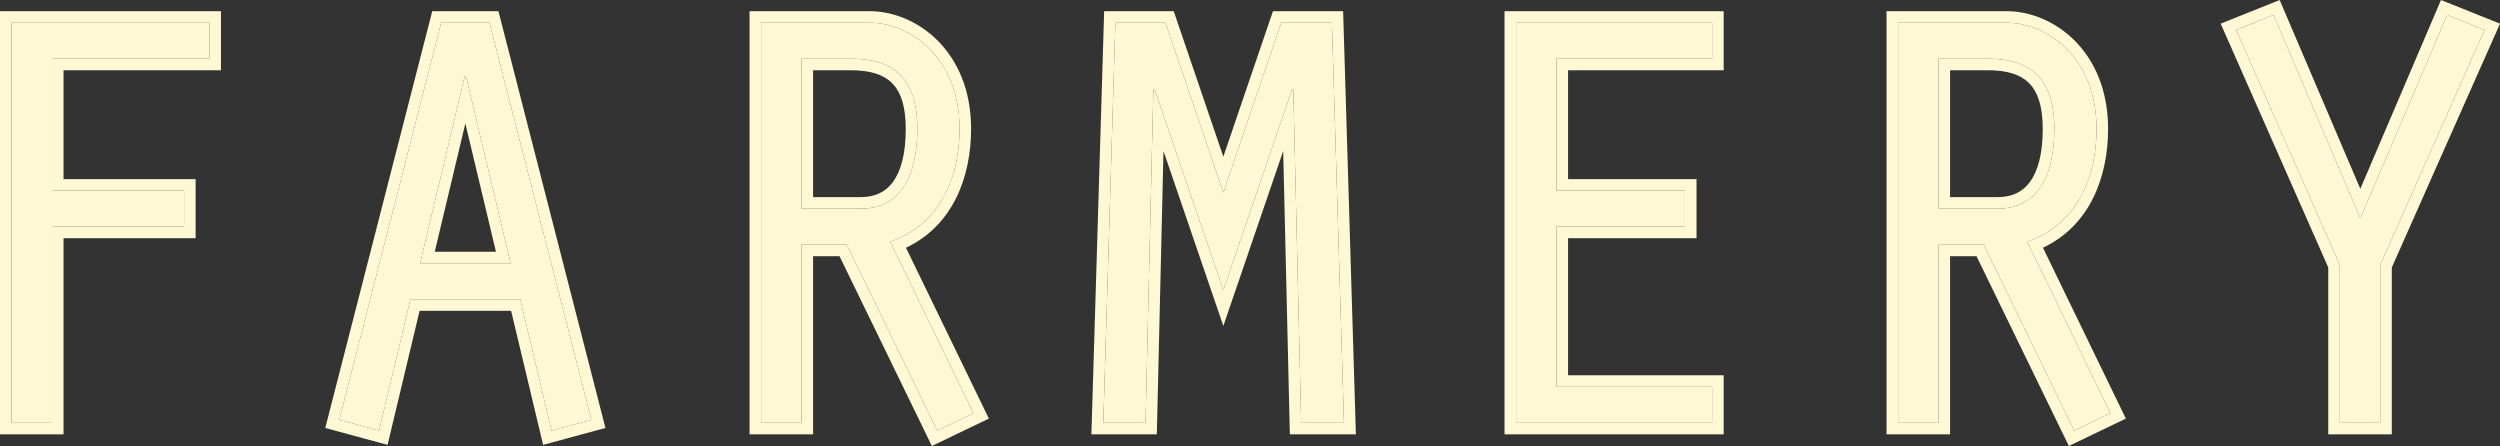 <svg width="824" height="147" viewBox="0 0 824 147" fill="none" xmlns="http://www.w3.org/2000/svg">
<rect x="0" y="0" width="824" height="147" fill="#333333" stroke="none"/>
<path d="M3.811 139.356H17.131V74.708H60.667V62.846H17.131V19.352H69.016V7.49H3.811V139.356Z" fill="#FFF8D4"/>
<path d="M171.469 98.63L181.807 141.926L194.927 138.368L161.331 7.49H145.427L111.83 138.368L124.951 141.926L135.288 98.63H171.469ZM168.289 86.768H138.469L153.18 25.085H153.578L168.289 86.768Z" fill="#FFF8D4"/>
<path d="M264.181 19.352H280.483C294.001 19.352 302.35 25.283 302.35 42.483C302.35 60.276 295.194 68.777 283.663 68.777H264.181V19.352ZM250.862 139.356H264.181V80.639H279.091L308.911 141.926L320.838 136.193L293.404 79.651C309.706 74.115 316.266 58.694 316.266 42.483C316.266 18.759 299.766 7.49 286.645 7.49H250.862V139.356Z" fill="#FFF8D4"/>
<path d="M403.213 63.439L384.129 7.49H367.628L363.652 139.356H377.568L380.153 29.435H380.55L403.213 95.664L425.876 29.435H426.273L428.858 139.356H442.972L438.996 7.49H422.297L403.213 63.439Z" fill="#FFF8D4"/>
<path d="M499.702 139.356H564.311V127.494H513.021V74.708H555.365V62.846H513.021V19.352H564.311V7.49H499.702V139.356Z" fill="#FFF8D4"/>
<path d="M638.932 19.352H655.234C668.752 19.352 677.101 25.283 677.101 42.483C677.101 60.276 669.945 68.777 658.414 68.777H638.932V19.352ZM625.613 139.356H638.932V80.639H653.842L683.662 141.926L695.589 136.193L668.156 79.651C684.457 74.115 691.017 58.694 691.017 42.483C691.017 18.759 674.517 7.49 661.396 7.49H625.613V139.356Z" fill="#FFF8D4"/>
<path d="M777.964 71.94L749.337 4.92L737.012 9.863L771.205 87.361V139.356H784.524V87.361L818.916 9.863L806.591 4.92L777.964 71.94Z" fill="#FFF8D4"/>
<path fill-rule="evenodd" clip-rule="evenodd" d="M0 143.162V3.684H72.828V23.158H20.942V59.04H64.478V78.514H20.942V143.162H0ZM17.131 139.356H3.811V7.49H69.016V19.352H17.131V62.846H60.667V74.708H17.131V139.356ZM171.469 98.63H135.288L124.951 141.926L111.83 138.368L145.427 7.49H161.331L194.927 138.368L181.807 141.926L171.469 98.63ZM138.298 102.436L127.746 146.628L107.206 141.057L142.47 3.684H164.288L199.552 141.057L179.012 146.628L168.46 102.436H138.298ZM247.051 143.162V3.684H286.645C301.887 3.684 320.077 16.673 320.077 42.483C320.077 58.284 314.101 74.364 298.61 81.652L325.934 137.967L307.142 147L276.706 84.445H267.993V143.162H247.051ZM279.091 80.639L308.911 141.926L320.838 136.193L293.404 79.651C294.641 79.231 295.821 78.754 296.947 78.224C310.663 71.771 316.266 57.465 316.266 42.483C316.266 18.759 299.766 7.49 286.645 7.49H250.862V139.356H264.181V80.639H279.091ZM384.129 7.49L403.213 63.439L422.297 7.49H438.996L442.972 139.356H428.858L426.273 29.435H425.876L425.873 29.444L403.213 95.664L380.553 29.444L380.55 29.435H380.153L377.568 139.356H363.652L367.628 7.49H384.129ZM383.486 49.785L381.291 143.162H359.725L363.93 3.684H386.857L403.213 51.636L419.569 3.684H442.694L446.9 143.162H425.135L422.94 49.785L403.213 107.434L383.486 49.785ZM495.891 143.162V3.684H568.122V23.158H516.833V59.04H559.176V78.514H516.833V123.688H568.122V143.162H495.891ZM564.311 127.494V139.356H499.702V7.49H564.311V19.352H513.021V62.846H555.365V74.708H513.021V127.494H564.311ZM621.802 143.162V3.684H661.396C676.638 3.684 694.828 16.673 694.828 42.483C694.828 58.284 688.852 74.364 673.361 81.652L700.685 137.967L681.893 147L651.457 84.445H642.744V143.162H621.802ZM653.842 80.639L683.662 141.926L695.589 136.193L668.156 79.651C669.392 79.231 670.573 78.754 671.698 78.224C685.414 71.771 691.017 57.465 691.017 42.483C691.017 18.759 674.517 7.49 661.396 7.49H625.613V139.356H638.932V80.639H653.842ZM749.337 4.92L777.964 71.94L806.591 4.92L818.916 9.863L784.524 87.361V139.356H771.205V87.361L737.012 9.863L749.337 4.92ZM767.394 88.162L731.936 7.797L751.379 0L777.964 62.24L804.549 5.44414e-06L824 7.8L788.335 88.166V143.162H767.394V88.162ZM168.289 86.768L153.578 25.085H153.18L138.469 86.768H168.289ZM163.463 82.962L153.379 40.679L143.295 82.962H163.463ZM280.483 23.158H267.993V64.971H283.663C288.381 64.971 291.848 63.296 294.27 60.035C296.821 56.6 298.539 50.957 298.539 42.483C298.539 34.435 296.585 29.847 293.842 27.209C291.074 24.546 286.768 23.158 280.483 23.158ZM655.234 23.158H642.744V64.971H658.414C663.132 64.971 666.599 63.296 669.021 60.035C671.572 56.6 673.29 50.957 673.29 42.483C673.29 34.435 671.336 29.847 668.593 27.209C665.825 24.546 661.519 23.158 655.234 23.158ZM264.181 19.352V68.777H283.663C295.194 68.777 302.35 60.276 302.35 42.483C302.35 25.283 294.001 19.352 280.483 19.352H264.181ZM655.234 19.352C668.752 19.352 677.101 25.283 677.101 42.483C677.101 60.276 669.945 68.777 658.414 68.777H638.932V19.352H655.234Z" fill="#FFF8D4"/>
</svg>
